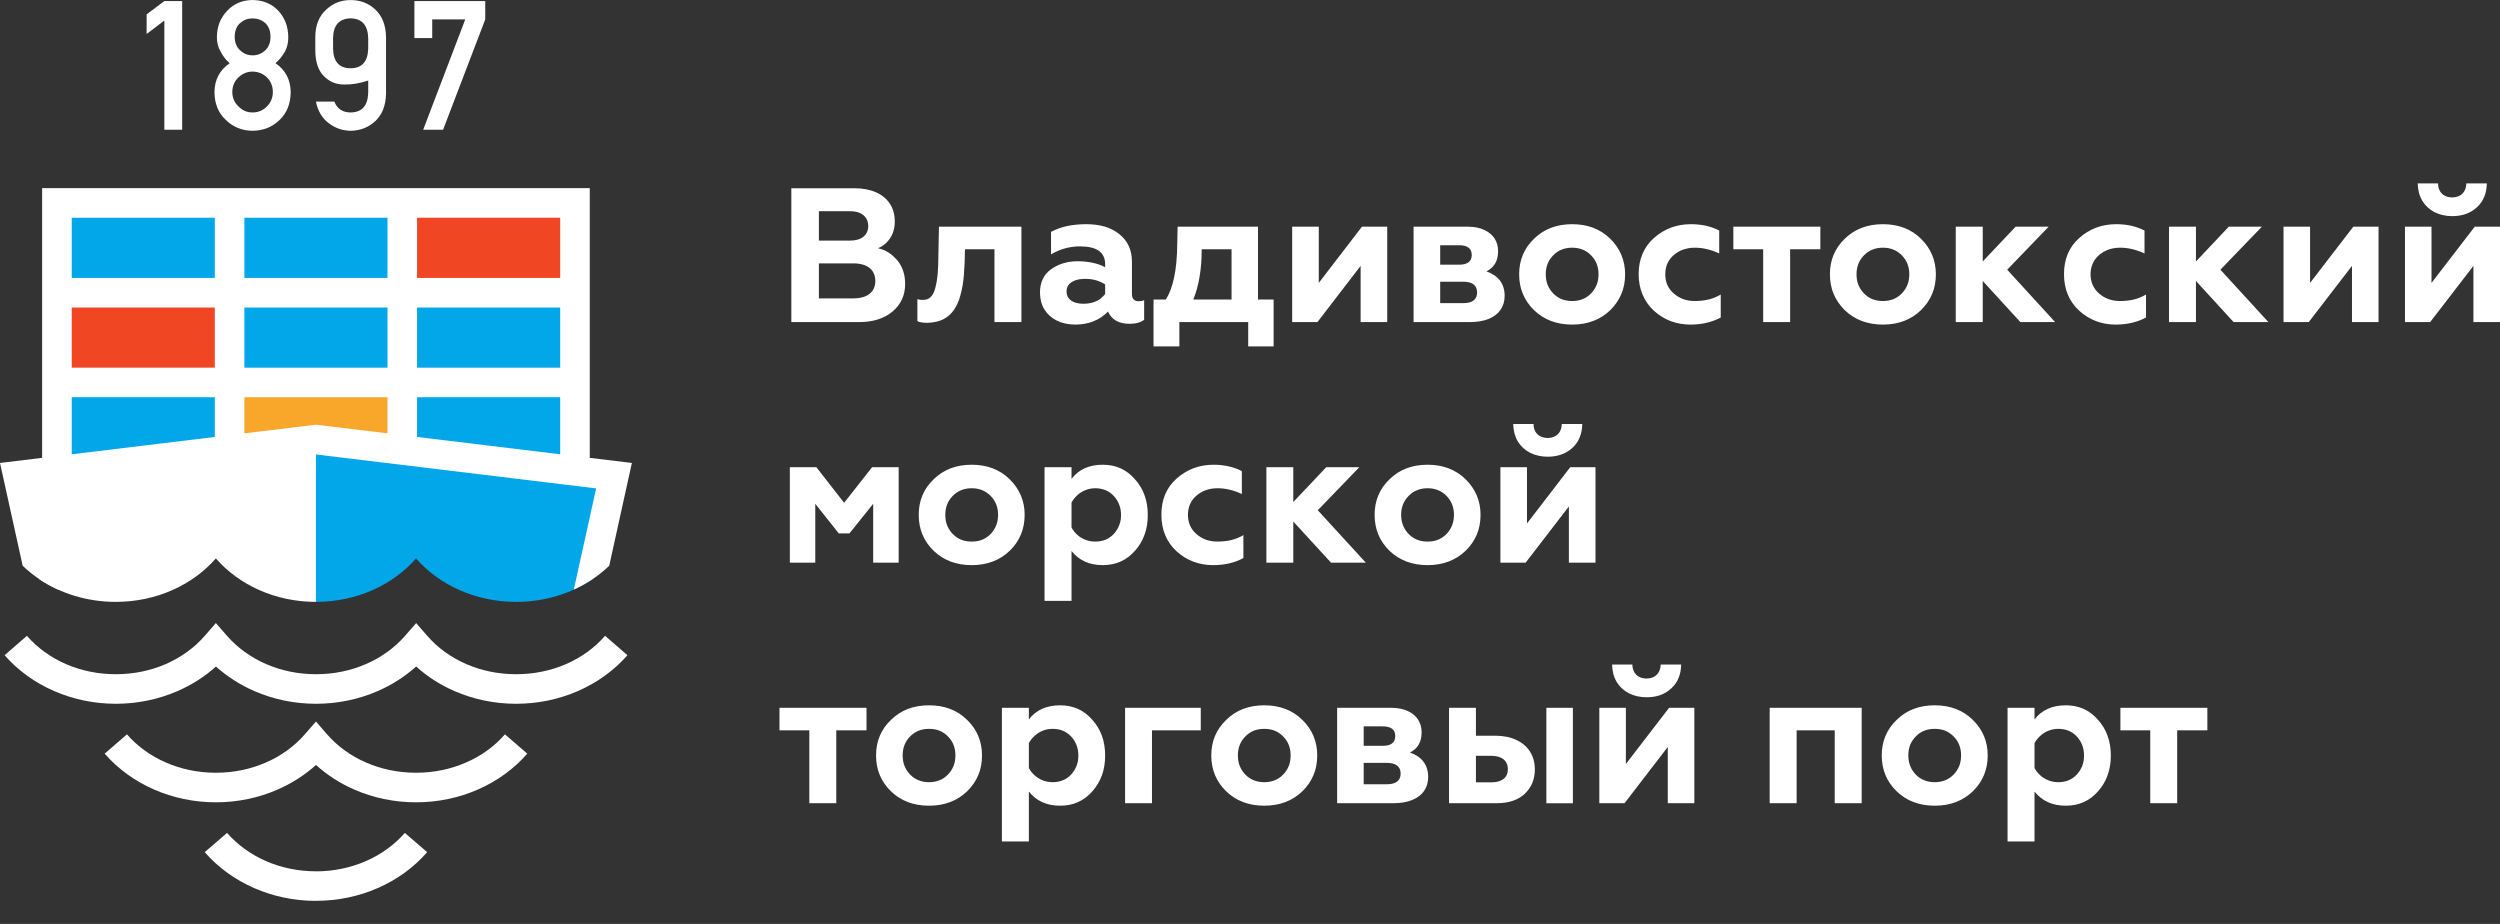 <svg width="92" height="34" viewBox="0 0 92 34" fill="none" xmlns="http://www.w3.org/2000/svg">
<rect x="0" y="0" width="92" height="34" fill="#333333" stroke="none"/>
<path fill-rule="evenodd" clip-rule="evenodd" d="M2.096 10.773H8.449V7.469H2.096V10.773Z" fill="#02A7EA"/>
<path fill-rule="evenodd" clip-rule="evenodd" d="M14.804 10.773H21.159V7.469H14.804V10.773Z" fill="#F14624"/>
<path fill-rule="evenodd" clip-rule="evenodd" d="M8.449 10.773H14.804V7.469H8.449V10.773Z" fill="#02A7EA"/>
<path fill-rule="evenodd" clip-rule="evenodd" d="M2.096 14.075H8.449V10.773H2.096V14.075Z" fill="#F14624"/>
<path fill-rule="evenodd" clip-rule="evenodd" d="M14.804 14.075H21.159V10.773H14.804V14.075Z" fill="#02A7EA"/>
<path fill-rule="evenodd" clip-rule="evenodd" d="M8.449 14.075H14.804V10.773H8.449V14.075Z" fill="#02A7EA"/>
<path fill-rule="evenodd" clip-rule="evenodd" d="M2.096 17.378H8.449V14.074H2.096V17.378Z" fill="#02A7EA"/>
<path fill-rule="evenodd" clip-rule="evenodd" d="M14.804 17.378H21.159V14.074H14.804V17.378Z" fill="#02A7EA"/>
<path fill-rule="evenodd" clip-rule="evenodd" d="M8.449 17.378H14.804V14.074H8.449V17.378Z" fill="#F9A72B"/>
<path fill-rule="evenodd" clip-rule="evenodd" d="M11.628 22.149V16.358L22.596 17.687L21.794 21.321C21.017 21.84 20.048 22.149 18.993 22.149C17.488 22.149 16.155 21.519 15.311 20.55C14.466 21.519 13.133 22.149 11.628 22.149Z" fill="#02A7EA"/>
<path fill-rule="evenodd" clip-rule="evenodd" d="M11.626 22.149V16.358L0.656 17.687L1.459 21.321C2.236 21.84 3.206 22.149 4.261 22.149C5.765 22.149 7.099 21.519 7.943 20.55C8.788 21.519 10.121 22.149 11.626 22.149Z" fill="white"/>
<path d="M15.348 13.53H20.615V11.316H15.348V13.53ZM7.905 11.316H2.64V13.53H7.905V11.316ZM8.993 13.53H14.26V11.316H8.993V13.53ZM8.993 10.228H14.26V8.013H8.993V10.228ZM7.905 8.013H2.64V10.228H7.905V8.013ZM15.348 16.08L20.615 16.718V14.618H15.348V16.08ZM8.993 15.947L11.563 15.636L11.628 15.628L11.69 15.636L14.26 15.947V14.618H8.993V15.947ZM2.64 16.718L7.905 16.08V14.618H2.64V16.718ZM0.834 20.819L0.129 17.622L0 17.037L0.595 16.965L1.55 16.849V6.924H21.703V16.849L22.661 16.965L23.254 17.037L23.124 17.622L22.42 20.819C22.05 21.175 21.61 21.474 21.116 21.697L21.938 17.973L11.628 16.724L1.317 17.973L2.137 21.697C1.644 21.474 1.204 21.175 0.834 20.819ZM15.348 10.228H20.615V8.013H15.348" fill="white"/>
<path d="M8.355 30.651C8.733 31.083 9.224 31.442 9.794 31.69C10.342 31.929 10.964 32.064 11.628 32.064V32.066C12.285 32.066 12.91 31.929 13.462 31.69C14.031 31.442 14.522 31.083 14.898 30.651L15.72 31.359C15.237 31.915 14.612 32.373 13.894 32.684C13.211 32.982 12.442 33.15 11.628 33.15V33.152C10.815 33.152 10.046 32.984 9.359 32.684C8.643 32.373 8.019 31.915 7.533 31.359" fill="white"/>
<path d="M0.99 23.398C1.37 23.834 1.861 24.193 2.429 24.439C2.977 24.678 3.599 24.811 4.262 24.811C4.926 24.811 5.548 24.678 6.096 24.439C6.664 24.193 7.157 23.834 7.535 23.398L7.944 22.928L8.353 23.398C8.733 23.832 9.226 24.193 9.797 24.439C10.344 24.678 10.966 24.811 11.629 24.811C12.293 24.811 12.915 24.678 13.463 24.439H13.465C14.033 24.193 14.526 23.834 14.906 23.398L15.315 22.93L15.724 23.4C16.1 23.834 16.591 24.193 17.16 24.439C17.709 24.678 18.331 24.811 18.994 24.811C19.658 24.811 20.28 24.678 20.828 24.439C21.396 24.193 21.887 23.834 22.267 23.398L23.089 24.112C22.605 24.666 21.981 25.12 21.263 25.433C20.576 25.731 19.805 25.899 18.994 25.899C18.182 25.899 17.413 25.731 16.726 25.433C16.2 25.204 15.72 24.895 15.313 24.527C14.906 24.895 14.426 25.203 13.896 25.433C13.211 25.731 12.442 25.899 11.629 25.899C10.817 25.899 10.048 25.731 9.363 25.433C8.834 25.204 8.357 24.895 7.948 24.529C7.539 24.895 7.061 25.203 6.531 25.433C5.844 25.731 5.075 25.899 4.262 25.899C3.454 25.899 2.683 25.731 1.998 25.433H1.996C1.276 25.12 0.651 24.666 0.17 24.112" fill="white"/>
<path d="M4.672 27.024C5.049 27.458 5.541 27.817 6.11 28.063C6.658 28.302 7.283 28.437 7.944 28.437C8.608 28.437 9.23 28.302 9.778 28.063C10.348 27.817 10.839 27.458 11.216 27.024L11.628 26.552L12.037 27.024C12.414 27.458 12.906 27.817 13.475 28.063C14.025 28.302 14.648 28.437 15.311 28.437C15.973 28.437 16.595 28.302 17.143 28.063C17.712 27.817 18.206 27.458 18.581 27.024L19.404 27.734C18.92 28.29 18.296 28.746 17.578 29.058C16.89 29.357 16.121 29.525 15.311 29.525C14.499 29.525 13.728 29.357 13.041 29.058C12.512 28.828 12.035 28.519 11.628 28.151C11.219 28.519 10.741 28.828 10.21 29.058C9.526 29.357 8.754 29.525 7.944 29.525C7.134 29.525 6.363 29.357 5.678 29.058C4.959 28.746 4.335 28.29 3.852 27.734" fill="white"/>
<path fill-rule="evenodd" clip-rule="evenodd" d="M6.048 0.756L5.396 1.25V0.527L6.048 0.04H6.704V4.775H6.048" fill="white"/>
<path fill-rule="evenodd" clip-rule="evenodd" d="M7.893 3.392C7.896 2.936 8.082 2.58 8.452 2.327C8.311 2.204 8.2 2.061 8.12 1.9C8.028 1.752 7.981 1.574 7.981 1.368C7.985 0.975 8.114 0.648 8.368 0.389C8.607 0.135 8.916 0.006 9.294 0C9.678 0.006 9.993 0.135 10.235 0.389C10.48 0.648 10.605 0.973 10.609 1.368C10.609 1.574 10.568 1.75 10.484 1.9C10.396 2.059 10.28 2.202 10.139 2.325C10.507 2.58 10.693 2.934 10.697 3.39C10.693 3.817 10.558 4.157 10.29 4.414C10.02 4.676 9.687 4.809 9.294 4.813C8.902 4.809 8.576 4.676 8.311 4.414C8.035 4.159 7.896 3.819 7.893 3.392ZM8.548 3.386C8.552 3.603 8.628 3.779 8.777 3.918C8.918 4.065 9.09 4.138 9.294 4.138C9.501 4.138 9.678 4.065 9.82 3.918C9.965 3.779 10.038 3.603 10.042 3.386C10.038 3.165 9.965 2.985 9.82 2.846C9.678 2.709 9.501 2.638 9.294 2.634C9.09 2.638 8.918 2.709 8.777 2.846C8.628 2.985 8.552 3.165 8.548 3.386ZM8.636 1.354C8.64 1.574 8.709 1.742 8.842 1.857C8.973 1.977 9.122 2.037 9.294 2.037C9.47 2.037 9.625 1.977 9.756 1.857C9.885 1.742 9.952 1.574 9.955 1.354C9.952 1.129 9.885 0.957 9.756 0.844C9.625 0.732 9.47 0.677 9.294 0.677C9.122 0.677 8.973 0.732 8.842 0.844C8.709 0.957 8.64 1.129 8.636 1.354Z" fill="white"/>
<path fill-rule="evenodd" clip-rule="evenodd" d="M11.603 1.358C11.607 0.922 11.742 0.587 12.008 0.35C12.258 0.117 12.556 0.002 12.902 0.002C13.259 0.002 13.562 0.117 13.812 0.352C14.065 0.587 14.196 0.924 14.206 1.36V3.449C14.196 3.883 14.065 4.22 13.812 4.455C13.562 4.689 13.259 4.807 12.902 4.813C12.597 4.807 12.327 4.713 12.09 4.527C11.851 4.345 11.697 4.083 11.626 3.74H12.305C12.407 4.004 12.607 4.138 12.904 4.138C13.321 4.134 13.537 3.891 13.55 3.411V2.965C13.237 3.067 12.945 3.116 12.673 3.11C12.376 3.116 12.121 3.01 11.91 2.793C11.701 2.584 11.597 2.249 11.603 1.795V1.358ZM12.257 1.789C12.266 2.268 12.48 2.509 12.902 2.513C13.321 2.509 13.537 2.268 13.55 1.789V1.401C13.537 0.926 13.321 0.685 12.902 0.675C12.482 0.685 12.266 0.926 12.257 1.401" fill="white"/>
<path fill-rule="evenodd" clip-rule="evenodd" d="M15.25 0.04H17.857V0.715L16.305 4.775H15.573L17.121 0.715H15.906V1.402H15.25" fill="white"/>
<path d="M69.248 27.798C69.248 28.062 69.295 28.305 69.385 28.524C69.477 28.744 69.614 28.943 69.798 29.121C69.98 29.297 70.187 29.429 70.422 29.517C70.653 29.605 70.913 29.65 71.197 29.65C71.483 29.65 71.741 29.605 71.974 29.517C72.207 29.429 72.415 29.297 72.599 29.121C72.781 28.943 72.918 28.744 73.01 28.524C73.102 28.305 73.147 28.062 73.147 27.798C73.147 27.285 72.965 26.849 72.599 26.491C72.415 26.311 72.207 26.178 71.974 26.088C71.741 26 71.483 25.955 71.197 25.955C70.913 25.955 70.653 26 70.422 26.088C70.187 26.178 69.98 26.311 69.798 26.491C69.432 26.841 69.248 27.278 69.248 27.798ZM70.5 28.503C70.41 28.407 70.34 28.301 70.295 28.186C70.248 28.068 70.226 27.939 70.226 27.798C70.226 27.518 70.318 27.285 70.5 27.102C70.592 27.008 70.696 26.937 70.814 26.89C70.929 26.843 71.056 26.822 71.197 26.822C71.338 26.822 71.467 26.843 71.583 26.89C71.7 26.937 71.802 27.008 71.894 27.102C72.078 27.285 72.168 27.518 72.168 27.798C72.168 27.939 72.146 28.068 72.101 28.186C72.054 28.301 71.986 28.407 71.894 28.503C71.802 28.599 71.7 28.667 71.583 28.714C71.467 28.761 71.338 28.785 71.197 28.785C71.056 28.785 70.929 28.761 70.814 28.714C70.696 28.667 70.592 28.599 70.5 28.503ZM66.116 29.558V26.877H67.518V29.558H68.51V26.047H65.124V29.558H66.116ZM60.599 25.659C60.779 25.659 60.945 25.634 61.094 25.581C61.247 25.526 61.382 25.446 61.499 25.336C61.62 25.227 61.711 25.101 61.769 24.954C61.832 24.808 61.863 24.643 61.867 24.455H61.114C61.112 24.559 61.088 24.649 61.045 24.727C61.002 24.804 60.943 24.864 60.867 24.906C60.789 24.949 60.699 24.968 60.593 24.97C60.487 24.968 60.393 24.949 60.317 24.906C60.239 24.864 60.178 24.804 60.137 24.727C60.094 24.649 60.072 24.559 60.072 24.455H59.325C59.331 24.704 59.387 24.917 59.495 25.097C59.603 25.276 59.753 25.414 59.943 25.512C60.133 25.61 60.35 25.659 60.599 25.659ZM59.783 29.558L61.374 27.489V29.558H62.352V26.047H61.423L59.832 28.115V26.047H58.855V29.558H59.783ZM54.314 27.814H54.878C55.072 27.814 55.222 27.857 55.33 27.943C55.436 28.029 55.489 28.151 55.49 28.305C55.489 28.462 55.436 28.581 55.33 28.665C55.222 28.748 55.072 28.791 54.878 28.791H54.314V27.814ZM55.081 29.558C55.303 29.558 55.5 29.529 55.672 29.47C55.845 29.411 55.993 29.323 56.117 29.207C56.24 29.086 56.332 28.953 56.393 28.804C56.452 28.656 56.483 28.491 56.483 28.313C56.481 28.061 56.42 27.841 56.303 27.657C56.183 27.471 56.015 27.329 55.8 27.229C55.583 27.127 55.328 27.076 55.032 27.074H54.314V26.047H53.324V29.558H55.081ZM57.882 26.047H56.906V29.56H57.882V26.047ZM50.184 26.73H50.873C51.032 26.73 51.151 26.759 51.228 26.818C51.306 26.878 51.345 26.968 51.345 27.088C51.345 27.207 51.306 27.297 51.228 27.358C51.151 27.419 51.032 27.446 50.873 27.446H50.184V26.73ZM50.184 28.074H51.028C51.2 28.074 51.33 28.106 51.414 28.174C51.5 28.239 51.543 28.337 51.543 28.468C51.543 28.599 51.5 28.697 51.414 28.761C51.33 28.83 51.2 28.861 51.028 28.861H50.184V28.074ZM51.275 29.558C51.549 29.558 51.78 29.517 51.969 29.44C52.161 29.362 52.306 29.251 52.406 29.108C52.506 28.963 52.555 28.793 52.557 28.595C52.557 28.372 52.5 28.186 52.388 28.037C52.275 27.884 52.108 27.771 51.887 27.693C52.032 27.62 52.14 27.52 52.21 27.397C52.281 27.274 52.316 27.123 52.316 26.947C52.316 26.775 52.273 26.62 52.187 26.485C52.103 26.35 51.975 26.244 51.807 26.166C51.641 26.088 51.435 26.049 51.191 26.047H49.206V29.558H51.275ZM44.575 27.798C44.575 28.062 44.622 28.305 44.712 28.524C44.804 28.744 44.941 28.943 45.125 29.121C45.307 29.297 45.515 29.429 45.748 29.517C45.98 29.605 46.239 29.65 46.525 29.65C46.81 29.65 47.069 29.605 47.301 29.517C47.535 29.429 47.742 29.297 47.926 29.121C48.108 28.943 48.245 28.744 48.337 28.524C48.429 28.305 48.474 28.062 48.474 27.798C48.474 27.285 48.292 26.849 47.926 26.491C47.742 26.311 47.535 26.178 47.301 26.088C47.069 26 46.81 25.955 46.525 25.955C46.239 25.955 45.98 26 45.748 26.088C45.515 26.178 45.307 26.311 45.125 26.491C44.759 26.841 44.575 27.278 44.575 27.798ZM45.828 28.503C45.736 28.407 45.667 28.301 45.622 28.186C45.575 28.068 45.554 27.939 45.554 27.798C45.554 27.518 45.646 27.285 45.828 27.102C45.92 27.008 46.023 26.937 46.139 26.89C46.256 26.843 46.384 26.822 46.525 26.822C46.666 26.822 46.795 26.843 46.91 26.89C47.028 26.937 47.129 27.008 47.221 27.102C47.405 27.285 47.495 27.518 47.495 27.798C47.495 27.939 47.474 28.068 47.427 28.186C47.382 28.301 47.313 28.407 47.221 28.503C47.129 28.599 47.028 28.667 46.91 28.714C46.795 28.761 46.666 28.785 46.525 28.785C46.384 28.785 46.256 28.761 46.139 28.714C46.023 28.667 45.92 28.599 45.828 28.503ZM42.393 29.558V26.877H44.188V26.047H41.403V29.558H42.393ZM38.735 26.822C38.872 26.822 38.999 26.843 39.113 26.89C39.226 26.937 39.33 27.008 39.416 27.102C39.506 27.197 39.572 27.303 39.616 27.421C39.663 27.536 39.684 27.665 39.684 27.806C39.684 27.943 39.663 28.07 39.616 28.186C39.572 28.301 39.506 28.407 39.416 28.503C39.33 28.599 39.226 28.667 39.113 28.714C38.999 28.761 38.872 28.785 38.735 28.785C38.606 28.783 38.484 28.761 38.371 28.716C38.261 28.671 38.161 28.611 38.075 28.532C37.987 28.454 37.917 28.366 37.862 28.264V27.348C37.917 27.246 37.987 27.156 38.075 27.078C38.161 26.998 38.261 26.935 38.371 26.89C38.484 26.845 38.604 26.822 38.735 26.822ZM39.017 25.955C38.762 25.955 38.539 26 38.345 26.086C38.154 26.174 37.993 26.303 37.862 26.475V26.047H36.87V30.965H37.862V29.129C37.999 29.301 38.163 29.433 38.355 29.519C38.545 29.607 38.766 29.65 39.017 29.65C39.494 29.65 39.888 29.474 40.199 29.121C40.355 28.943 40.475 28.744 40.553 28.524C40.631 28.305 40.669 28.067 40.669 27.806C40.669 27.542 40.631 27.301 40.553 27.082C40.475 26.863 40.355 26.667 40.199 26.491C40.042 26.311 39.868 26.178 39.67 26.088C39.473 26 39.255 25.955 39.017 25.955ZM32.239 27.798C32.239 28.062 32.284 28.305 32.376 28.524C32.468 28.744 32.605 28.943 32.789 29.121C32.971 29.297 33.178 29.429 33.411 29.517C33.644 29.605 33.903 29.65 34.188 29.65C34.474 29.65 34.732 29.605 34.965 29.517C35.198 29.429 35.406 29.297 35.59 29.121C35.772 28.943 35.909 28.744 36.001 28.524C36.093 28.305 36.138 28.062 36.138 27.798C36.138 27.285 35.956 26.849 35.59 26.491C35.406 26.311 35.198 26.178 34.965 26.088C34.732 26 34.474 25.955 34.188 25.955C33.903 25.955 33.644 26 33.411 26.088C33.178 26.178 32.971 26.311 32.789 26.491C32.421 26.841 32.239 27.278 32.239 27.798ZM33.492 28.503C33.4 28.407 33.331 28.301 33.286 28.186C33.239 28.068 33.218 27.939 33.218 27.798C33.218 27.518 33.309 27.285 33.492 27.102C33.584 27.008 33.687 26.937 33.805 26.89C33.92 26.843 34.047 26.822 34.188 26.822C34.329 26.822 34.458 26.843 34.574 26.89C34.691 26.937 34.793 27.008 34.885 27.102C35.069 27.285 35.159 27.518 35.159 27.798C35.159 27.939 35.138 28.068 35.09 28.186C35.045 28.301 34.977 28.407 34.885 28.503C34.793 28.599 34.691 28.667 34.574 28.714C34.458 28.761 34.329 28.785 34.188 28.785C34.047 28.785 33.92 28.761 33.805 28.714C33.687 28.667 33.584 28.599 33.492 28.503ZM30.775 29.558V26.877H31.887V26.047H28.685V26.877H29.783V29.558H30.775ZM56.96 16.807C57.14 16.807 57.305 16.779 57.456 16.726C57.606 16.674 57.741 16.591 57.861 16.484C57.982 16.374 58.072 16.247 58.131 16.1C58.191 15.955 58.225 15.791 58.227 15.603H57.475C57.471 15.707 57.448 15.797 57.407 15.875C57.364 15.951 57.305 16.01 57.228 16.053C57.15 16.094 57.06 16.116 56.953 16.118C56.849 16.116 56.755 16.094 56.678 16.053C56.6 16.01 56.54 15.951 56.498 15.875C56.455 15.797 56.434 15.707 56.434 15.603H55.686C55.692 15.851 55.749 16.065 55.856 16.245C55.964 16.423 56.115 16.562 56.303 16.66C56.495 16.756 56.712 16.807 56.96 16.807ZM56.144 20.705L57.735 18.637V20.705H58.714V17.194H57.784L56.193 19.263V17.194H55.215V20.705H56.144ZM50.586 18.946C50.586 19.21 50.631 19.451 50.723 19.672C50.813 19.891 50.952 20.091 51.134 20.269C51.316 20.445 51.523 20.576 51.758 20.664C51.991 20.752 52.249 20.797 52.535 20.797C52.819 20.797 53.079 20.752 53.31 20.664C53.543 20.576 53.752 20.445 53.934 20.269C54.118 20.091 54.255 19.891 54.347 19.672C54.438 19.451 54.484 19.21 54.484 18.946C54.484 18.433 54.3 17.997 53.934 17.638C53.752 17.458 53.543 17.325 53.31 17.235C53.079 17.147 52.819 17.102 52.535 17.102C52.249 17.102 51.991 17.147 51.758 17.235C51.523 17.325 51.316 17.458 51.134 17.638C50.768 17.989 50.586 18.425 50.586 18.946ZM51.838 19.651C51.746 19.555 51.678 19.449 51.631 19.333C51.586 19.216 51.562 19.087 51.562 18.946C51.562 18.666 51.654 18.433 51.838 18.249C51.928 18.155 52.034 18.085 52.15 18.038C52.265 17.991 52.394 17.967 52.535 17.967C52.676 17.967 52.803 17.991 52.921 18.038C53.036 18.085 53.14 18.155 53.232 18.249C53.414 18.433 53.506 18.666 53.506 18.946C53.506 19.087 53.482 19.216 53.437 19.333C53.392 19.449 53.322 19.555 53.232 19.651C53.14 19.744 53.036 19.815 52.921 19.862C52.803 19.909 52.676 19.93 52.535 19.93C52.394 19.93 52.265 19.909 52.15 19.862C52.034 19.815 51.928 19.744 51.838 19.651ZM47.593 20.705V19.192L48.981 20.705H50.261L48.495 18.777L50.022 17.194H48.805L47.593 18.474V17.194H46.603V20.705H47.593ZM44.646 20.797C44.853 20.797 45.049 20.776 45.233 20.733C45.417 20.69 45.593 20.625 45.757 20.537V19.692C45.62 19.774 45.474 19.832 45.315 19.874C45.156 19.911 44.986 19.93 44.808 19.93C44.655 19.93 44.516 19.909 44.385 19.864C44.256 19.817 44.139 19.748 44.033 19.656C43.927 19.566 43.849 19.461 43.794 19.341C43.743 19.222 43.716 19.091 43.716 18.946C43.716 18.801 43.743 18.67 43.794 18.552C43.847 18.433 43.923 18.331 44.025 18.243C44.237 18.059 44.499 17.967 44.808 17.967C44.951 17.967 45.1 17.985 45.248 18.02C45.399 18.057 45.55 18.108 45.7 18.179V17.335C45.546 17.257 45.382 17.198 45.209 17.161C45.037 17.122 44.853 17.102 44.659 17.102C44.395 17.102 44.15 17.145 43.925 17.229C43.7 17.314 43.491 17.441 43.301 17.609C43.115 17.775 42.974 17.967 42.88 18.19C42.786 18.412 42.739 18.662 42.739 18.94C42.739 19.218 42.786 19.468 42.88 19.695C42.974 19.921 43.115 20.118 43.301 20.291C43.487 20.459 43.692 20.586 43.917 20.67C44.143 20.754 44.385 20.797 44.646 20.797ZM40.304 17.967C40.441 17.967 40.567 17.991 40.682 18.038C40.796 18.085 40.898 18.155 40.986 18.249C41.074 18.345 41.14 18.451 41.185 18.568C41.232 18.684 41.254 18.813 41.254 18.954C41.254 19.091 41.232 19.218 41.185 19.333C41.14 19.449 41.074 19.555 40.986 19.651C40.898 19.744 40.796 19.815 40.682 19.862C40.567 19.909 40.441 19.93 40.304 19.93C40.175 19.93 40.054 19.909 39.941 19.864C39.829 19.819 39.729 19.758 39.643 19.68C39.557 19.602 39.484 19.513 39.432 19.41V18.496C39.484 18.394 39.557 18.304 39.643 18.226C39.729 18.145 39.829 18.083 39.941 18.038C40.052 17.991 40.173 17.969 40.304 17.967ZM40.584 17.102C40.332 17.102 40.109 17.145 39.915 17.233C39.723 17.321 39.561 17.451 39.432 17.623V17.194H38.439V22.113H39.432V20.277C39.569 20.449 39.733 20.578 39.923 20.666C40.115 20.754 40.336 20.797 40.584 20.797C41.064 20.797 41.457 20.621 41.767 20.269C41.925 20.091 42.044 19.891 42.121 19.672C42.201 19.453 42.238 19.214 42.238 18.954C42.238 18.689 42.201 18.447 42.121 18.23C42.044 18.01 41.925 17.813 41.767 17.638C41.612 17.458 41.436 17.325 41.24 17.235C41.042 17.147 40.825 17.102 40.584 17.102ZM33.809 18.946C33.809 19.21 33.854 19.451 33.946 19.672C34.038 19.891 34.175 20.091 34.358 20.269C34.541 20.445 34.748 20.576 34.981 20.664C35.214 20.752 35.472 20.797 35.758 20.797C36.044 20.797 36.302 20.752 36.533 20.664C36.768 20.576 36.975 20.445 37.157 20.269C37.341 20.091 37.478 19.891 37.57 19.672C37.66 19.451 37.707 19.21 37.707 18.946C37.707 18.433 37.523 17.997 37.157 17.638C36.975 17.458 36.768 17.325 36.533 17.235C36.302 17.147 36.044 17.102 35.758 17.102C35.472 17.102 35.214 17.147 34.981 17.235C34.748 17.325 34.541 17.458 34.358 17.638C33.991 17.989 33.809 18.425 33.809 18.946ZM35.061 19.651C34.969 19.555 34.901 19.449 34.854 19.333C34.809 19.216 34.787 19.087 34.787 18.946C34.787 18.666 34.877 18.433 35.061 18.249C35.153 18.155 35.257 18.085 35.372 18.038C35.49 17.991 35.617 17.967 35.758 17.967C35.899 17.967 36.028 17.991 36.144 18.038C36.259 18.085 36.363 18.155 36.455 18.249C36.637 18.433 36.729 18.666 36.729 18.946C36.729 19.087 36.707 19.216 36.66 19.333C36.615 19.449 36.547 19.555 36.455 19.651C36.363 19.744 36.259 19.815 36.144 19.862C36.028 19.909 35.899 19.93 35.758 19.93C35.617 19.93 35.49 19.909 35.372 19.862C35.257 19.815 35.153 19.744 35.061 19.651ZM30.002 20.705V18.539L30.867 19.629H31.26L32.133 18.539V20.705H33.071V17.194H32.092L31.064 18.503L30.043 17.194H29.066V20.705H30.002ZM90.247 7.954C90.427 7.954 90.593 7.927 90.742 7.874C90.894 7.821 91.029 7.739 91.147 7.631C91.268 7.522 91.358 7.394 91.417 7.248C91.48 7.103 91.511 6.936 91.515 6.75H90.761C90.759 6.854 90.736 6.944 90.693 7.023C90.652 7.099 90.591 7.158 90.515 7.201C90.436 7.242 90.346 7.263 90.241 7.265C90.135 7.263 90.041 7.242 89.965 7.201C89.886 7.158 89.826 7.099 89.785 7.023C89.742 6.944 89.72 6.854 89.72 6.75H88.972C88.978 6.999 89.035 7.212 89.143 7.391C89.252 7.571 89.401 7.71 89.591 7.807C89.781 7.903 89.998 7.954 90.247 7.954ZM89.43 11.853L91.022 9.784V11.853H92V8.342H91.071L89.479 10.411V8.342H88.503V11.853H89.43ZM84.962 11.853L86.553 9.784V11.853H87.53V8.342H86.602L85.011 10.411V8.342H84.034V11.853H84.962ZM80.811 11.853V10.34L82.197 11.853H83.477L81.711 9.925L83.238 8.342H82.02L80.811 9.622V8.342H79.819V11.853H80.811ZM77.861 11.945C78.069 11.945 78.265 11.923 78.449 11.88C78.635 11.837 78.809 11.773 78.973 11.685V10.839C78.836 10.921 78.689 10.98 78.531 11.021C78.372 11.058 78.202 11.078 78.024 11.078C77.871 11.078 77.732 11.056 77.603 11.011C77.472 10.964 77.355 10.896 77.249 10.804C77.145 10.714 77.065 10.608 77.012 10.489C76.959 10.369 76.932 10.238 76.932 10.093C76.932 9.949 76.959 9.817 77.012 9.7C77.063 9.581 77.141 9.477 77.243 9.389C77.454 9.207 77.715 9.115 78.024 9.115C78.169 9.115 78.316 9.132 78.464 9.168C78.615 9.203 78.766 9.256 78.918 9.326V8.483C78.762 8.404 78.597 8.346 78.425 8.306C78.253 8.269 78.069 8.25 77.877 8.25C77.613 8.25 77.366 8.293 77.141 8.377C76.916 8.461 76.709 8.588 76.519 8.757C76.331 8.921 76.19 9.115 76.096 9.338C76.002 9.559 75.955 9.81 75.955 10.088C75.955 10.364 76.002 10.616 76.096 10.841C76.19 11.068 76.331 11.266 76.519 11.438C76.705 11.606 76.91 11.733 77.135 11.818C77.358 11.902 77.601 11.945 77.861 11.945ZM72.965 11.853V10.34L74.35 11.853H75.63L73.865 9.925L75.391 8.342H74.174L72.965 9.622V8.342H71.972V11.853H72.965ZM67.341 10.093C67.341 10.358 67.386 10.598 67.478 10.818C67.57 11.037 67.707 11.236 67.889 11.416C68.073 11.593 68.281 11.724 68.514 11.812C68.747 11.9 69.005 11.945 69.291 11.945C69.575 11.945 69.835 11.9 70.068 11.812C70.301 11.724 70.508 11.593 70.69 11.416C70.874 11.236 71.011 11.037 71.103 10.818C71.195 10.598 71.24 10.358 71.24 10.093C71.24 9.581 71.056 9.144 70.69 8.784C70.508 8.606 70.301 8.471 70.068 8.383C69.835 8.295 69.575 8.25 69.291 8.25C69.005 8.25 68.747 8.295 68.514 8.383C68.281 8.471 68.073 8.606 67.889 8.784C67.523 9.136 67.341 9.573 67.341 10.093ZM68.594 10.798C68.502 10.702 68.433 10.596 68.387 10.479C68.341 10.364 68.32 10.234 68.32 10.093C68.32 9.812 68.41 9.581 68.594 9.397C68.686 9.301 68.79 9.232 68.905 9.185C69.023 9.138 69.15 9.115 69.291 9.115C69.432 9.115 69.561 9.138 69.676 9.185C69.792 9.232 69.896 9.301 69.988 9.397C70.17 9.581 70.262 9.812 70.262 10.093C70.262 10.234 70.24 10.364 70.193 10.479C70.148 10.596 70.078 10.702 69.988 10.798C69.896 10.892 69.792 10.962 69.676 11.009C69.561 11.054 69.432 11.078 69.291 11.078C69.15 11.078 69.023 11.054 68.905 11.009C68.79 10.962 68.686 10.892 68.594 10.798ZM65.877 11.853V9.172H66.989V8.342H63.787V9.172H64.885V11.853H65.877ZM62.212 11.945C62.419 11.945 62.615 11.923 62.799 11.88C62.983 11.837 63.157 11.773 63.323 11.685V10.839C63.186 10.921 63.038 10.98 62.879 11.021C62.72 11.058 62.552 11.078 62.372 11.078C62.221 11.078 62.08 11.056 61.951 11.011C61.822 10.964 61.705 10.896 61.599 10.804C61.493 10.714 61.413 10.608 61.36 10.489C61.307 10.369 61.282 10.238 61.282 10.093C61.282 9.949 61.307 9.817 61.36 9.7C61.413 9.581 61.489 9.477 61.591 9.389C61.803 9.207 62.063 9.115 62.372 9.115C62.517 9.115 62.666 9.132 62.814 9.168C62.963 9.203 63.116 9.256 63.267 9.326V8.483C63.112 8.404 62.947 8.346 62.775 8.306C62.601 8.269 62.419 8.25 62.225 8.25C61.961 8.25 61.716 8.293 61.491 8.377C61.264 8.461 61.057 8.588 60.867 8.757C60.681 8.921 60.54 9.115 60.446 9.338C60.35 9.559 60.303 9.81 60.303 10.088C60.303 10.364 60.35 10.616 60.446 10.841C60.54 11.068 60.681 11.266 60.867 11.438C61.053 11.606 61.258 11.733 61.483 11.818C61.709 11.902 61.951 11.945 62.212 11.945ZM55.905 10.093C55.905 10.358 55.95 10.598 56.042 10.818C56.134 11.037 56.271 11.236 56.455 11.416C56.637 11.593 56.845 11.724 57.078 11.812C57.311 11.9 57.569 11.945 57.855 11.945C58.141 11.945 58.399 11.9 58.632 11.812C58.865 11.724 59.072 11.593 59.256 11.416C59.438 11.236 59.575 11.037 59.667 10.818C59.759 10.598 59.804 10.358 59.804 10.093C59.804 9.581 59.62 9.144 59.256 8.784C59.072 8.606 58.865 8.471 58.632 8.383C58.399 8.295 58.141 8.25 57.855 8.25C57.569 8.25 57.311 8.295 57.078 8.383C56.845 8.471 56.637 8.606 56.455 8.784C56.087 9.136 55.905 9.573 55.905 10.093ZM57.158 10.798C57.066 10.702 56.998 10.596 56.951 10.479C56.906 10.364 56.884 10.234 56.884 10.093C56.884 9.812 56.974 9.581 57.158 9.397C57.25 9.301 57.354 9.232 57.469 9.185C57.587 9.138 57.714 9.115 57.855 9.115C57.996 9.115 58.125 9.138 58.24 9.185C58.358 9.232 58.46 9.301 58.552 9.397C58.736 9.581 58.826 9.812 58.826 10.093C58.826 10.234 58.804 10.364 58.757 10.479C58.712 10.596 58.644 10.702 58.552 10.798C58.46 10.892 58.358 10.962 58.24 11.009C58.125 11.054 57.996 11.078 57.855 11.078C57.714 11.078 57.587 11.054 57.469 11.009C57.354 10.962 57.25 10.892 57.158 10.798ZM52.999 9.025H53.688C53.846 9.025 53.966 9.052 54.042 9.113C54.122 9.174 54.16 9.264 54.16 9.383C54.16 9.502 54.122 9.592 54.042 9.651C53.966 9.712 53.846 9.741 53.688 9.741H52.999V9.025ZM52.999 10.367H53.843C54.017 10.367 54.146 10.401 54.23 10.467C54.314 10.534 54.357 10.632 54.357 10.763C54.357 10.892 54.314 10.99 54.23 11.056C54.146 11.123 54.017 11.156 53.843 11.156H52.999V10.367ZM54.089 11.853C54.363 11.851 54.594 11.812 54.786 11.736C54.976 11.655 55.121 11.546 55.22 11.401C55.32 11.258 55.369 11.088 55.371 10.888C55.371 10.667 55.314 10.481 55.203 10.33C55.089 10.18 54.923 10.066 54.702 9.988C54.847 9.913 54.954 9.815 55.025 9.69C55.095 9.569 55.13 9.418 55.13 9.242C55.13 9.07 55.087 8.915 55.003 8.78C54.917 8.645 54.79 8.539 54.621 8.461C54.455 8.383 54.25 8.342 54.005 8.342H52.02V11.853H54.089ZM48.482 11.853L50.071 9.784V11.853H51.05V8.342H50.12L48.531 10.411V8.342H47.552V11.853H48.482ZM43.914 11.023C44.015 10.773 44.094 10.493 44.145 10.183C44.197 9.876 44.223 9.538 44.223 9.172H45.321V11.023H43.914ZM43.401 12.747V11.853H45.934V12.747H46.869V11.023H46.294V8.342H43.336L43.322 9.025C43.315 9.485 43.278 9.882 43.207 10.213C43.137 10.546 43.035 10.816 42.9 11.023H42.45V12.747H43.401ZM40.669 10.818C40.578 10.939 40.465 11.029 40.334 11.088C40.199 11.148 40.046 11.178 39.874 11.178C39.751 11.178 39.643 11.16 39.549 11.129C39.455 11.094 39.383 11.045 39.33 10.976C39.277 10.91 39.25 10.823 39.248 10.72C39.25 10.624 39.277 10.542 39.332 10.473C39.389 10.405 39.469 10.354 39.572 10.316C39.674 10.281 39.796 10.262 39.938 10.262C40.081 10.262 40.215 10.279 40.336 10.315C40.455 10.35 40.567 10.401 40.669 10.467V10.818ZM41.902 11.086C41.821 11.086 41.759 11.064 41.718 11.017C41.676 10.972 41.655 10.906 41.655 10.818V9.63C41.655 9.199 41.5 8.862 41.191 8.616C41.038 8.492 40.862 8.4 40.659 8.34C40.455 8.281 40.23 8.25 39.98 8.25C39.723 8.25 39.488 8.273 39.271 8.318C39.056 8.365 38.858 8.436 38.678 8.532V9.361C38.843 9.264 39.017 9.189 39.193 9.14C39.371 9.091 39.555 9.066 39.741 9.066C40.05 9.066 40.283 9.121 40.438 9.23C40.592 9.34 40.669 9.506 40.669 9.727V9.833C40.53 9.759 40.373 9.704 40.205 9.669C40.036 9.633 39.852 9.614 39.657 9.614C39.467 9.614 39.291 9.639 39.128 9.688C38.966 9.737 38.815 9.812 38.678 9.909C38.541 10.009 38.439 10.131 38.371 10.274C38.304 10.418 38.271 10.583 38.271 10.769C38.273 11.007 38.328 11.215 38.435 11.389C38.545 11.565 38.698 11.702 38.891 11.798C39.085 11.894 39.308 11.943 39.565 11.945C39.815 11.945 40.04 11.904 40.242 11.824C40.441 11.743 40.62 11.624 40.776 11.465C40.843 11.616 40.941 11.73 41.074 11.804C41.205 11.878 41.369 11.916 41.571 11.916C41.686 11.916 41.788 11.904 41.878 11.878C41.966 11.853 42.042 11.818 42.105 11.769V11.045C42.08 11.058 42.052 11.068 42.017 11.076C41.982 11.082 41.943 11.086 41.902 11.086ZM36.596 9.172V11.853H37.588V8.342H34.554L34.533 9.375C34.531 9.522 34.529 9.651 34.525 9.765C34.521 9.878 34.515 9.982 34.507 10.076C34.498 10.168 34.486 10.256 34.474 10.34C34.458 10.422 34.443 10.504 34.421 10.587C34.382 10.743 34.325 10.859 34.251 10.929C34.175 11.004 34.079 11.037 33.963 11.037C33.924 11.037 33.889 11.035 33.854 11.031C33.818 11.025 33.787 11.019 33.76 11.007V11.818C33.797 11.839 33.848 11.853 33.912 11.865C33.973 11.874 34.047 11.88 34.132 11.88C34.362 11.873 34.558 11.828 34.717 11.747C34.875 11.667 35.002 11.553 35.102 11.409C35.202 11.266 35.28 11.094 35.335 10.896C35.374 10.757 35.404 10.624 35.425 10.497C35.447 10.369 35.462 10.238 35.472 10.105C35.482 9.972 35.492 9.825 35.498 9.665L35.511 9.172H36.596ZM30.135 7.772H31.274C31.489 7.772 31.654 7.821 31.771 7.917C31.889 8.011 31.949 8.146 31.951 8.32C31.949 8.49 31.889 8.622 31.771 8.714C31.654 8.808 31.489 8.854 31.274 8.854H30.135V7.772ZM30.135 9.692H31.409C31.575 9.692 31.72 9.718 31.84 9.768C31.959 9.817 32.051 9.89 32.114 9.986C32.178 10.084 32.212 10.201 32.212 10.34C32.212 10.479 32.178 10.596 32.114 10.69C32.051 10.786 31.959 10.857 31.84 10.906C31.72 10.955 31.575 10.98 31.409 10.98H30.135V9.692ZM31.599 11.853C31.859 11.853 32.094 11.822 32.301 11.757C32.509 11.692 32.689 11.597 32.844 11.465C33.153 11.205 33.309 10.867 33.309 10.452C33.309 10.274 33.284 10.111 33.235 9.964C33.186 9.819 33.112 9.688 33.014 9.573C32.914 9.457 32.806 9.361 32.691 9.289C32.574 9.215 32.446 9.164 32.309 9.136C32.423 9.089 32.527 9.021 32.62 8.931C32.712 8.843 32.787 8.731 32.844 8.602C32.898 8.473 32.928 8.324 32.928 8.158C32.928 7.894 32.865 7.672 32.742 7.488C32.619 7.306 32.446 7.165 32.223 7.071C32.002 6.976 31.74 6.927 31.436 6.927H29.121V11.853" fill="white"/>
<path d="M80.12 29.558V26.877H81.231V26.047H78.031V26.877H79.129V29.558H80.12ZM75.743 26.822C75.88 26.822 76.007 26.844 76.123 26.891C76.236 26.938 76.338 27.008 76.426 27.102C76.514 27.198 76.581 27.304 76.626 27.421C76.671 27.537 76.692 27.666 76.692 27.807C76.692 27.944 76.671 28.071 76.626 28.186C76.581 28.304 76.514 28.407 76.426 28.503C76.338 28.599 76.236 28.668 76.123 28.715C76.007 28.762 75.88 28.785 75.743 28.785C75.614 28.783 75.493 28.762 75.381 28.717C75.269 28.672 75.17 28.611 75.084 28.535C74.996 28.454 74.925 28.366 74.87 28.265V27.349C74.925 27.247 74.996 27.157 75.084 27.078C75.17 26.998 75.269 26.936 75.381 26.891C75.493 26.846 75.612 26.822 75.743 26.822ZM76.025 25.955C75.771 25.955 75.547 25.998 75.356 26.086C75.162 26.174 75.001 26.303 74.87 26.476V26.047H73.878V30.965H74.87V29.13C75.007 29.302 75.172 29.433 75.364 29.519C75.553 29.607 75.775 29.65 76.025 29.65C76.502 29.65 76.898 29.474 77.207 29.122C77.366 28.944 77.483 28.744 77.561 28.525C77.64 28.306 77.679 28.067 77.679 27.807C77.679 27.542 77.64 27.302 77.561 27.082C77.483 26.863 77.366 26.666 77.207 26.491C77.052 26.311 76.876 26.178 76.679 26.088C76.483 26 76.264 25.955 76.025 25.955Z" fill="white"/>
</svg>
